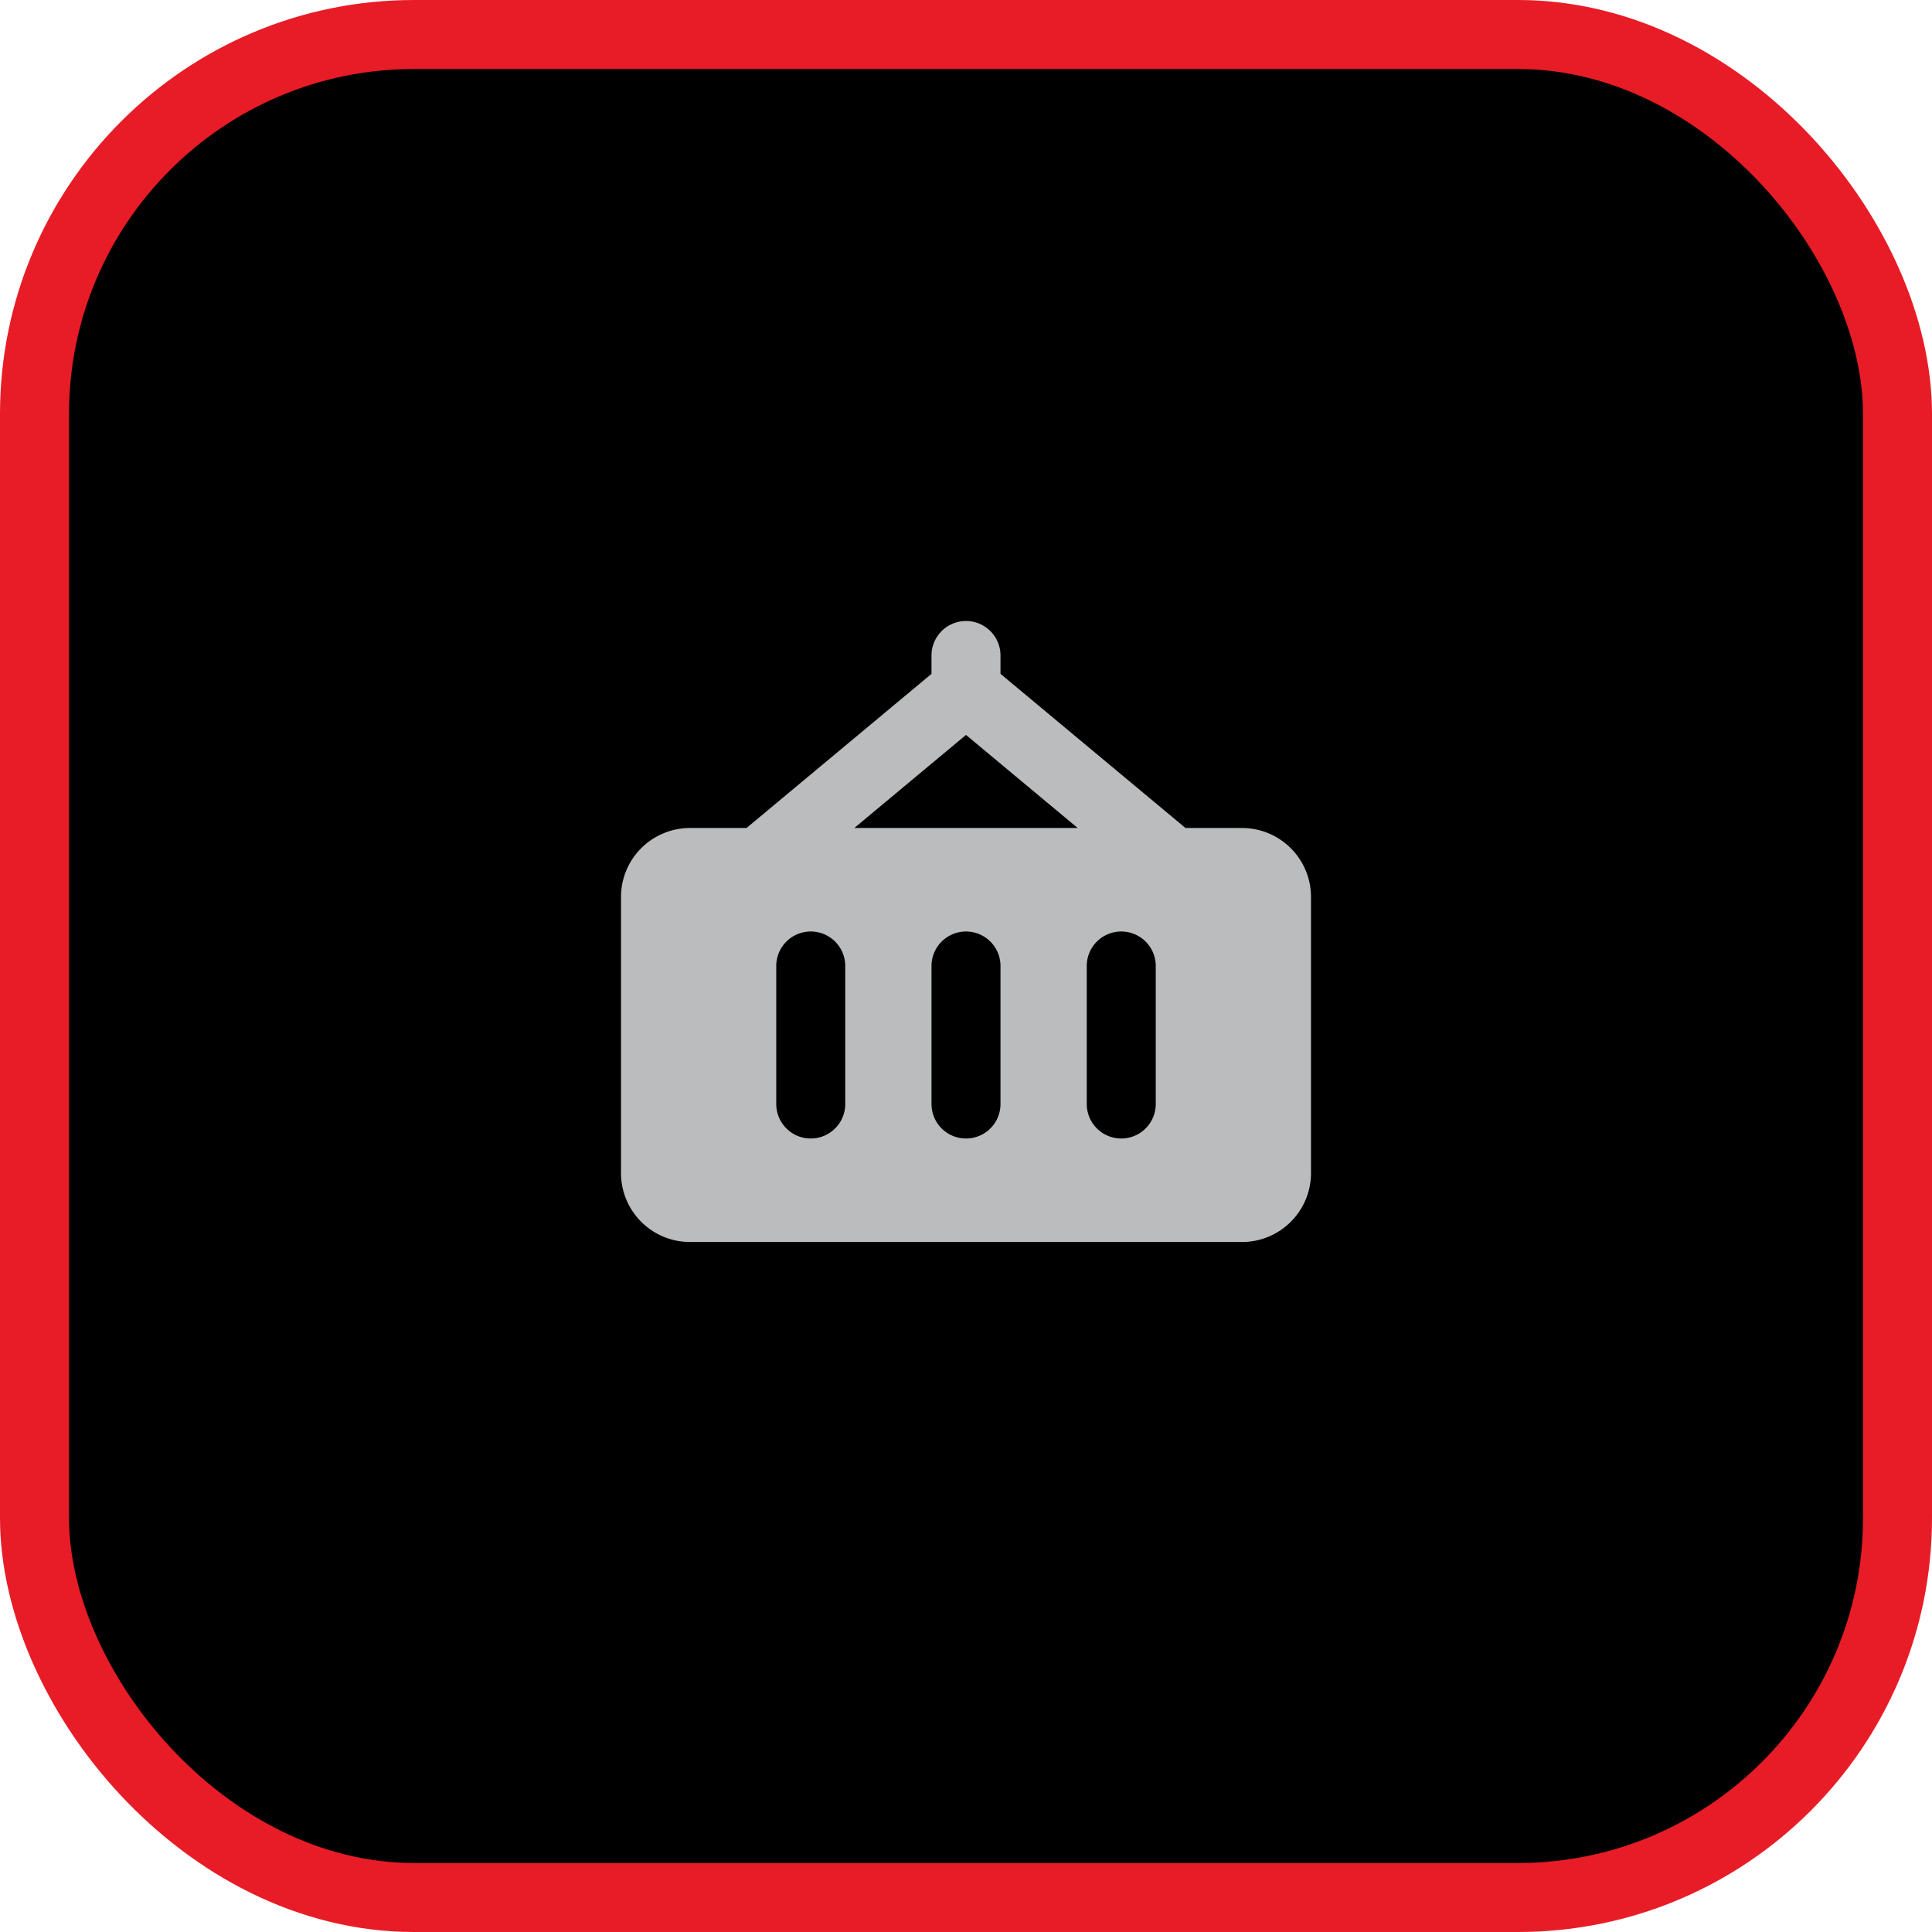 <svg xmlns="http://www.w3.org/2000/svg" width="56" height="56" fill="none" viewBox="0 0 56 56">
  <rect width="54" height="54" x="1" y="1" fill="#000" rx="11"/>
  <rect width="54" height="54" x="1" y="1" stroke="#E81C26" stroke-width="2" rx="11"/>
  <path fill="#BBBCBD" fill-rule="evenodd" d="M20 24a2 2 0 0 0-2 2v8a2 2 0 0 0 2 2h16a2 2 0 0 0 2-2v-8a2 2 0 0 0-2-2h-1.638L29 19.532V19a1 1 0 1 0-2 0v.532L21.638 24H20Zm4.762 0L28 21.302 31.238 24h-6.476Zm7.738 3a1 1 0 0 1 1 1v4a1 1 0 1 1-2 0v-4a1 1 0 0 1 1-1ZM29 28a1 1 0 1 0-2 0v4a1 1 0 1 0 2 0v-4Zm-5.5-1a1 1 0 0 1 1 1v4a1 1 0 1 1-2 0v-4a1 1 0 0 1 1-1Z" clip-rule="evenodd"/>
</svg>
